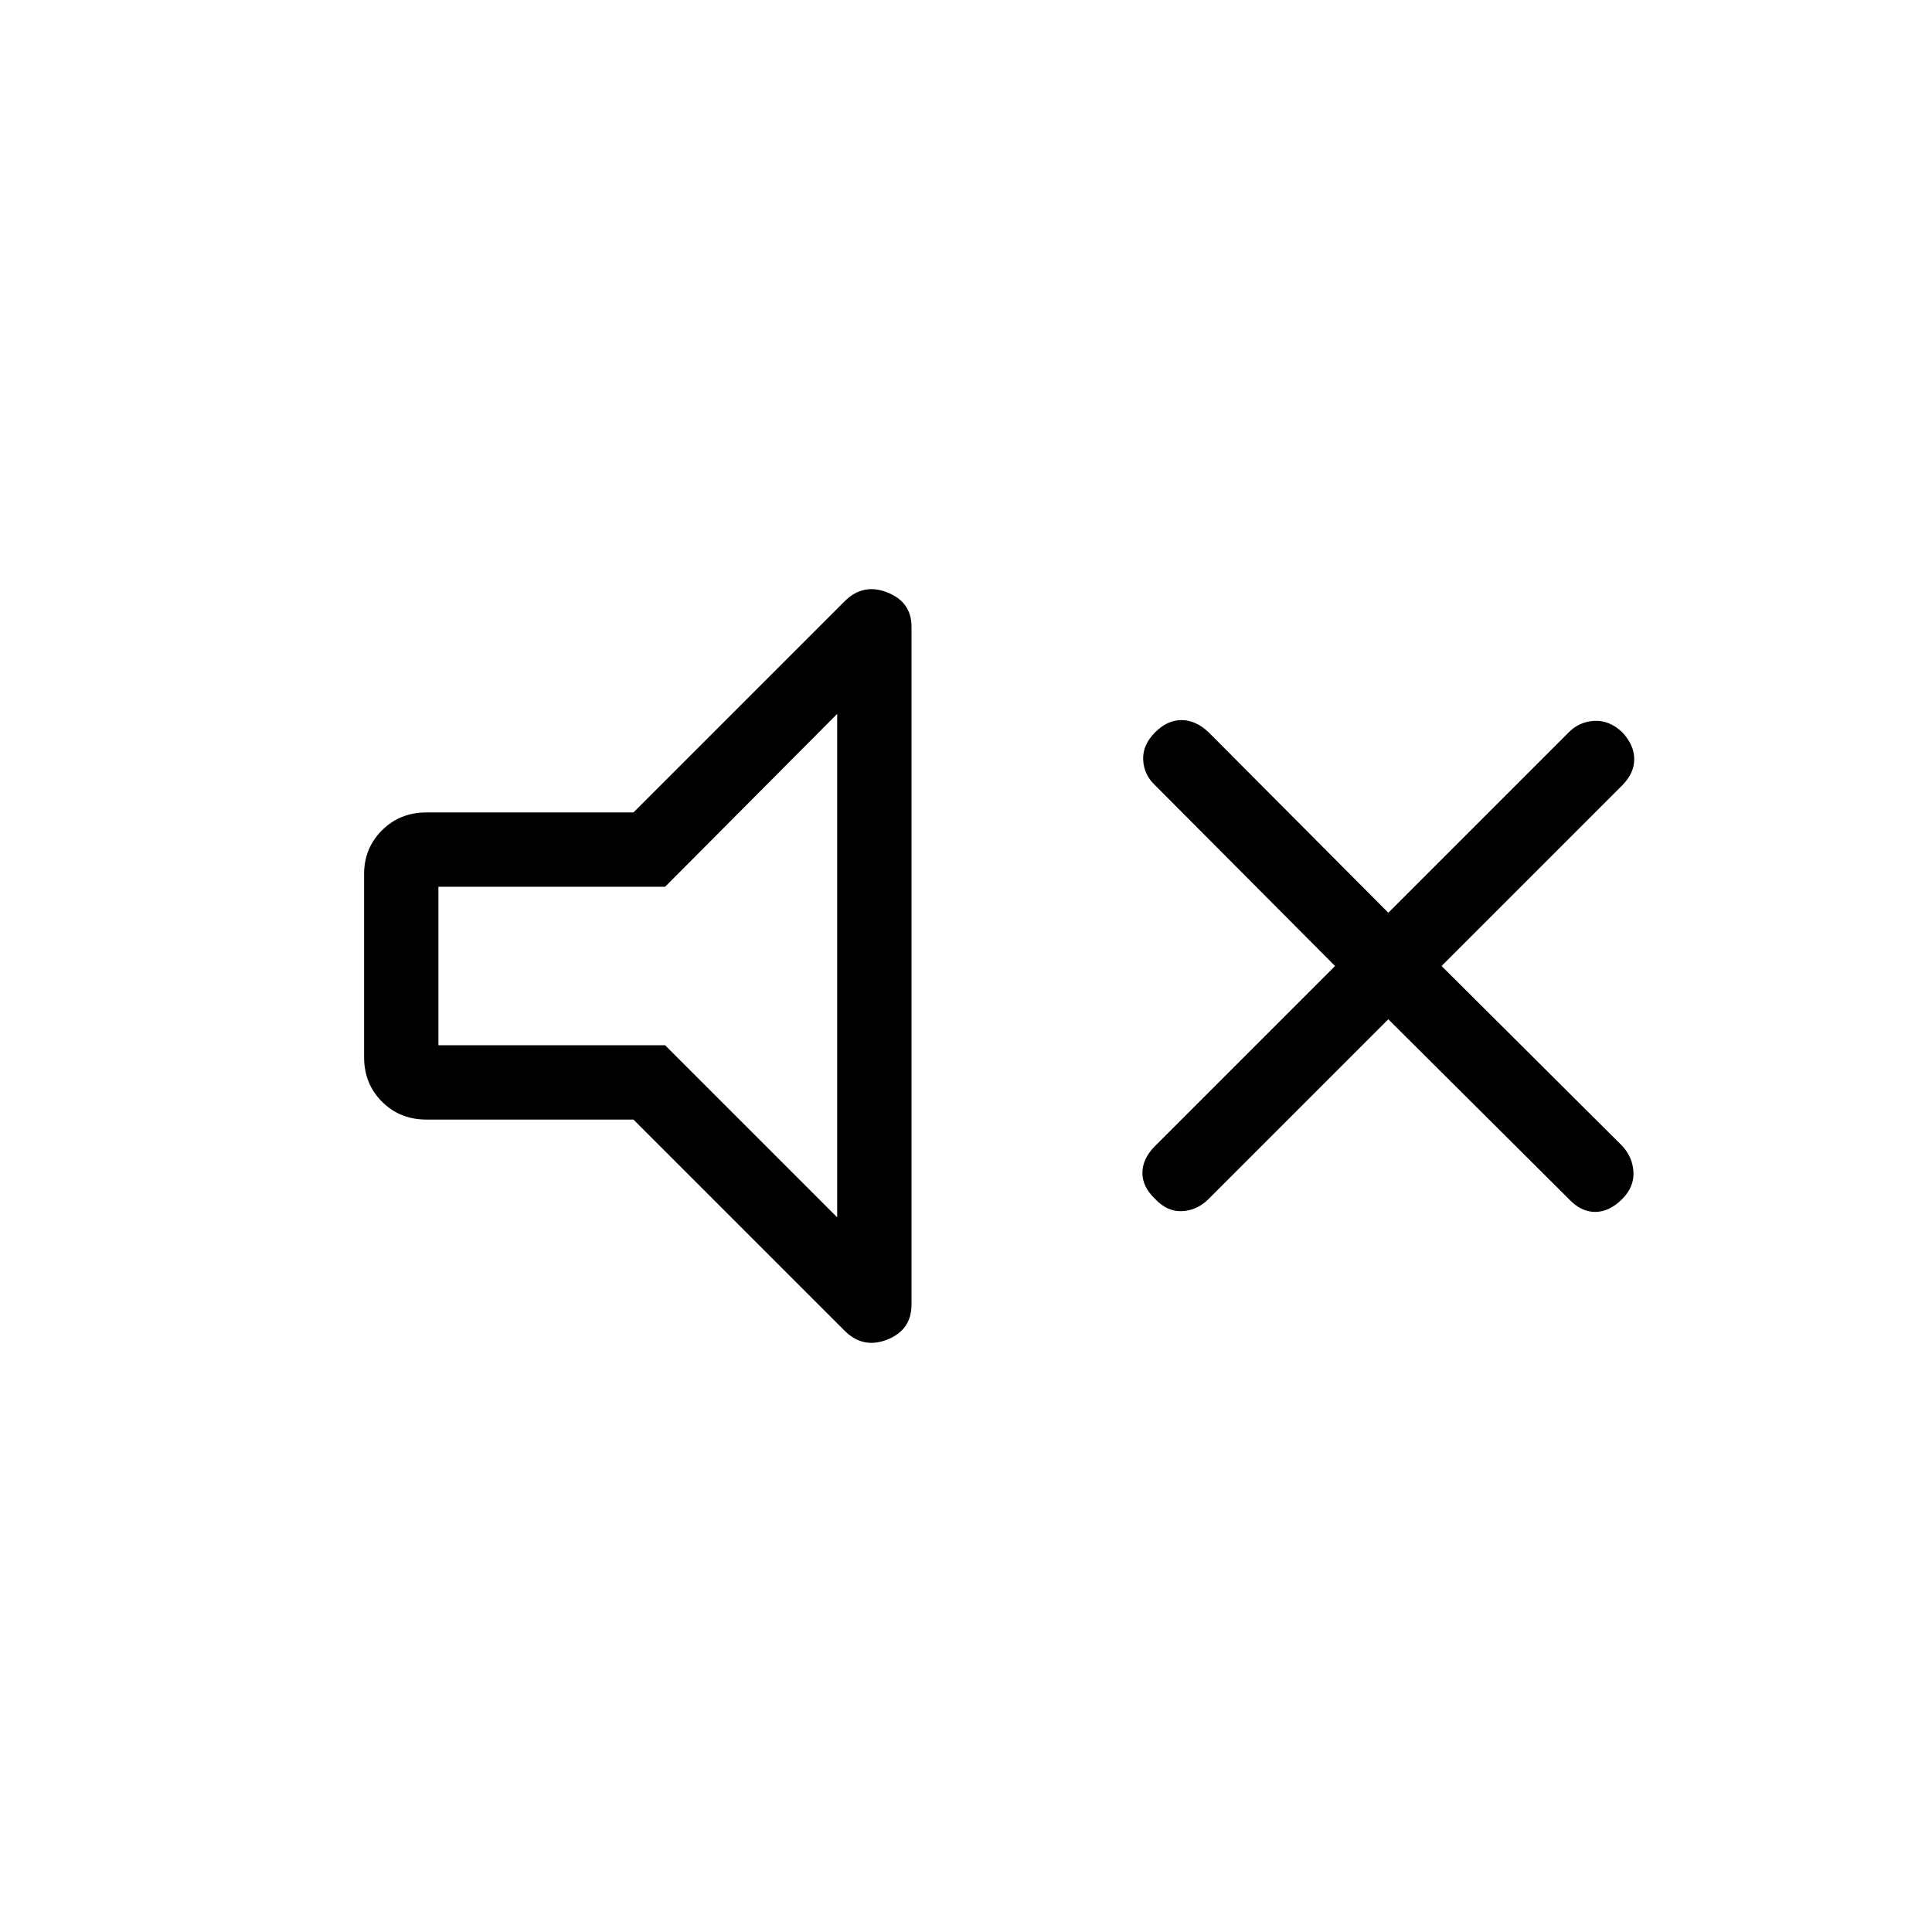 <svg xmlns="http://www.w3.org/2000/svg" height="24" viewBox="0 -960 960 960" width="24"><path d="M689.846-453.538 600.5-364.192q-5.615 5.615-13.038 6-7.423.384-13.423-6-6.385-6-6.385-13.039 0-7.038 6.385-13.423L663.385-480l-89.346-89.731q-5.616-5.23-6.001-12.654-.384-7.423 6.001-13.807 6-6 13.038-6 7.039 0 13.423 6l89.346 89.73 89.731-89.73q5.231-5.231 12.654-5.616 7.423-.384 13.808 5.616 6 6.384 6 13.423 0 7.038-6 13.038L716.308-480l89.731 89.346q5.23 5.615 5.615 13.039.385 7.423-5.615 13.423-6.385 6.384-13.423 6.384-7.039 0-13.039-6.384l-89.731-89.346Zm-375.077 49.846H211.884q-13.192 0-22.077-8.885-8.884-8.884-8.884-22.077v-91.077q0-12.808 8.884-21.692 8.885-8.885 22.077-8.885h102.885l104.923-104.923q9.154-9.154 21.193-4.404 12.038 4.75 12.038 17.058v336.77q0 12.692-12.038 17.442-12.039 4.75-21.193-4.404L314.769-403.692ZM416-605.269l-85.5 85.884H217.846v78.77H330.5l85.5 85.5v-250.154ZM317.115-480Z"/></svg>